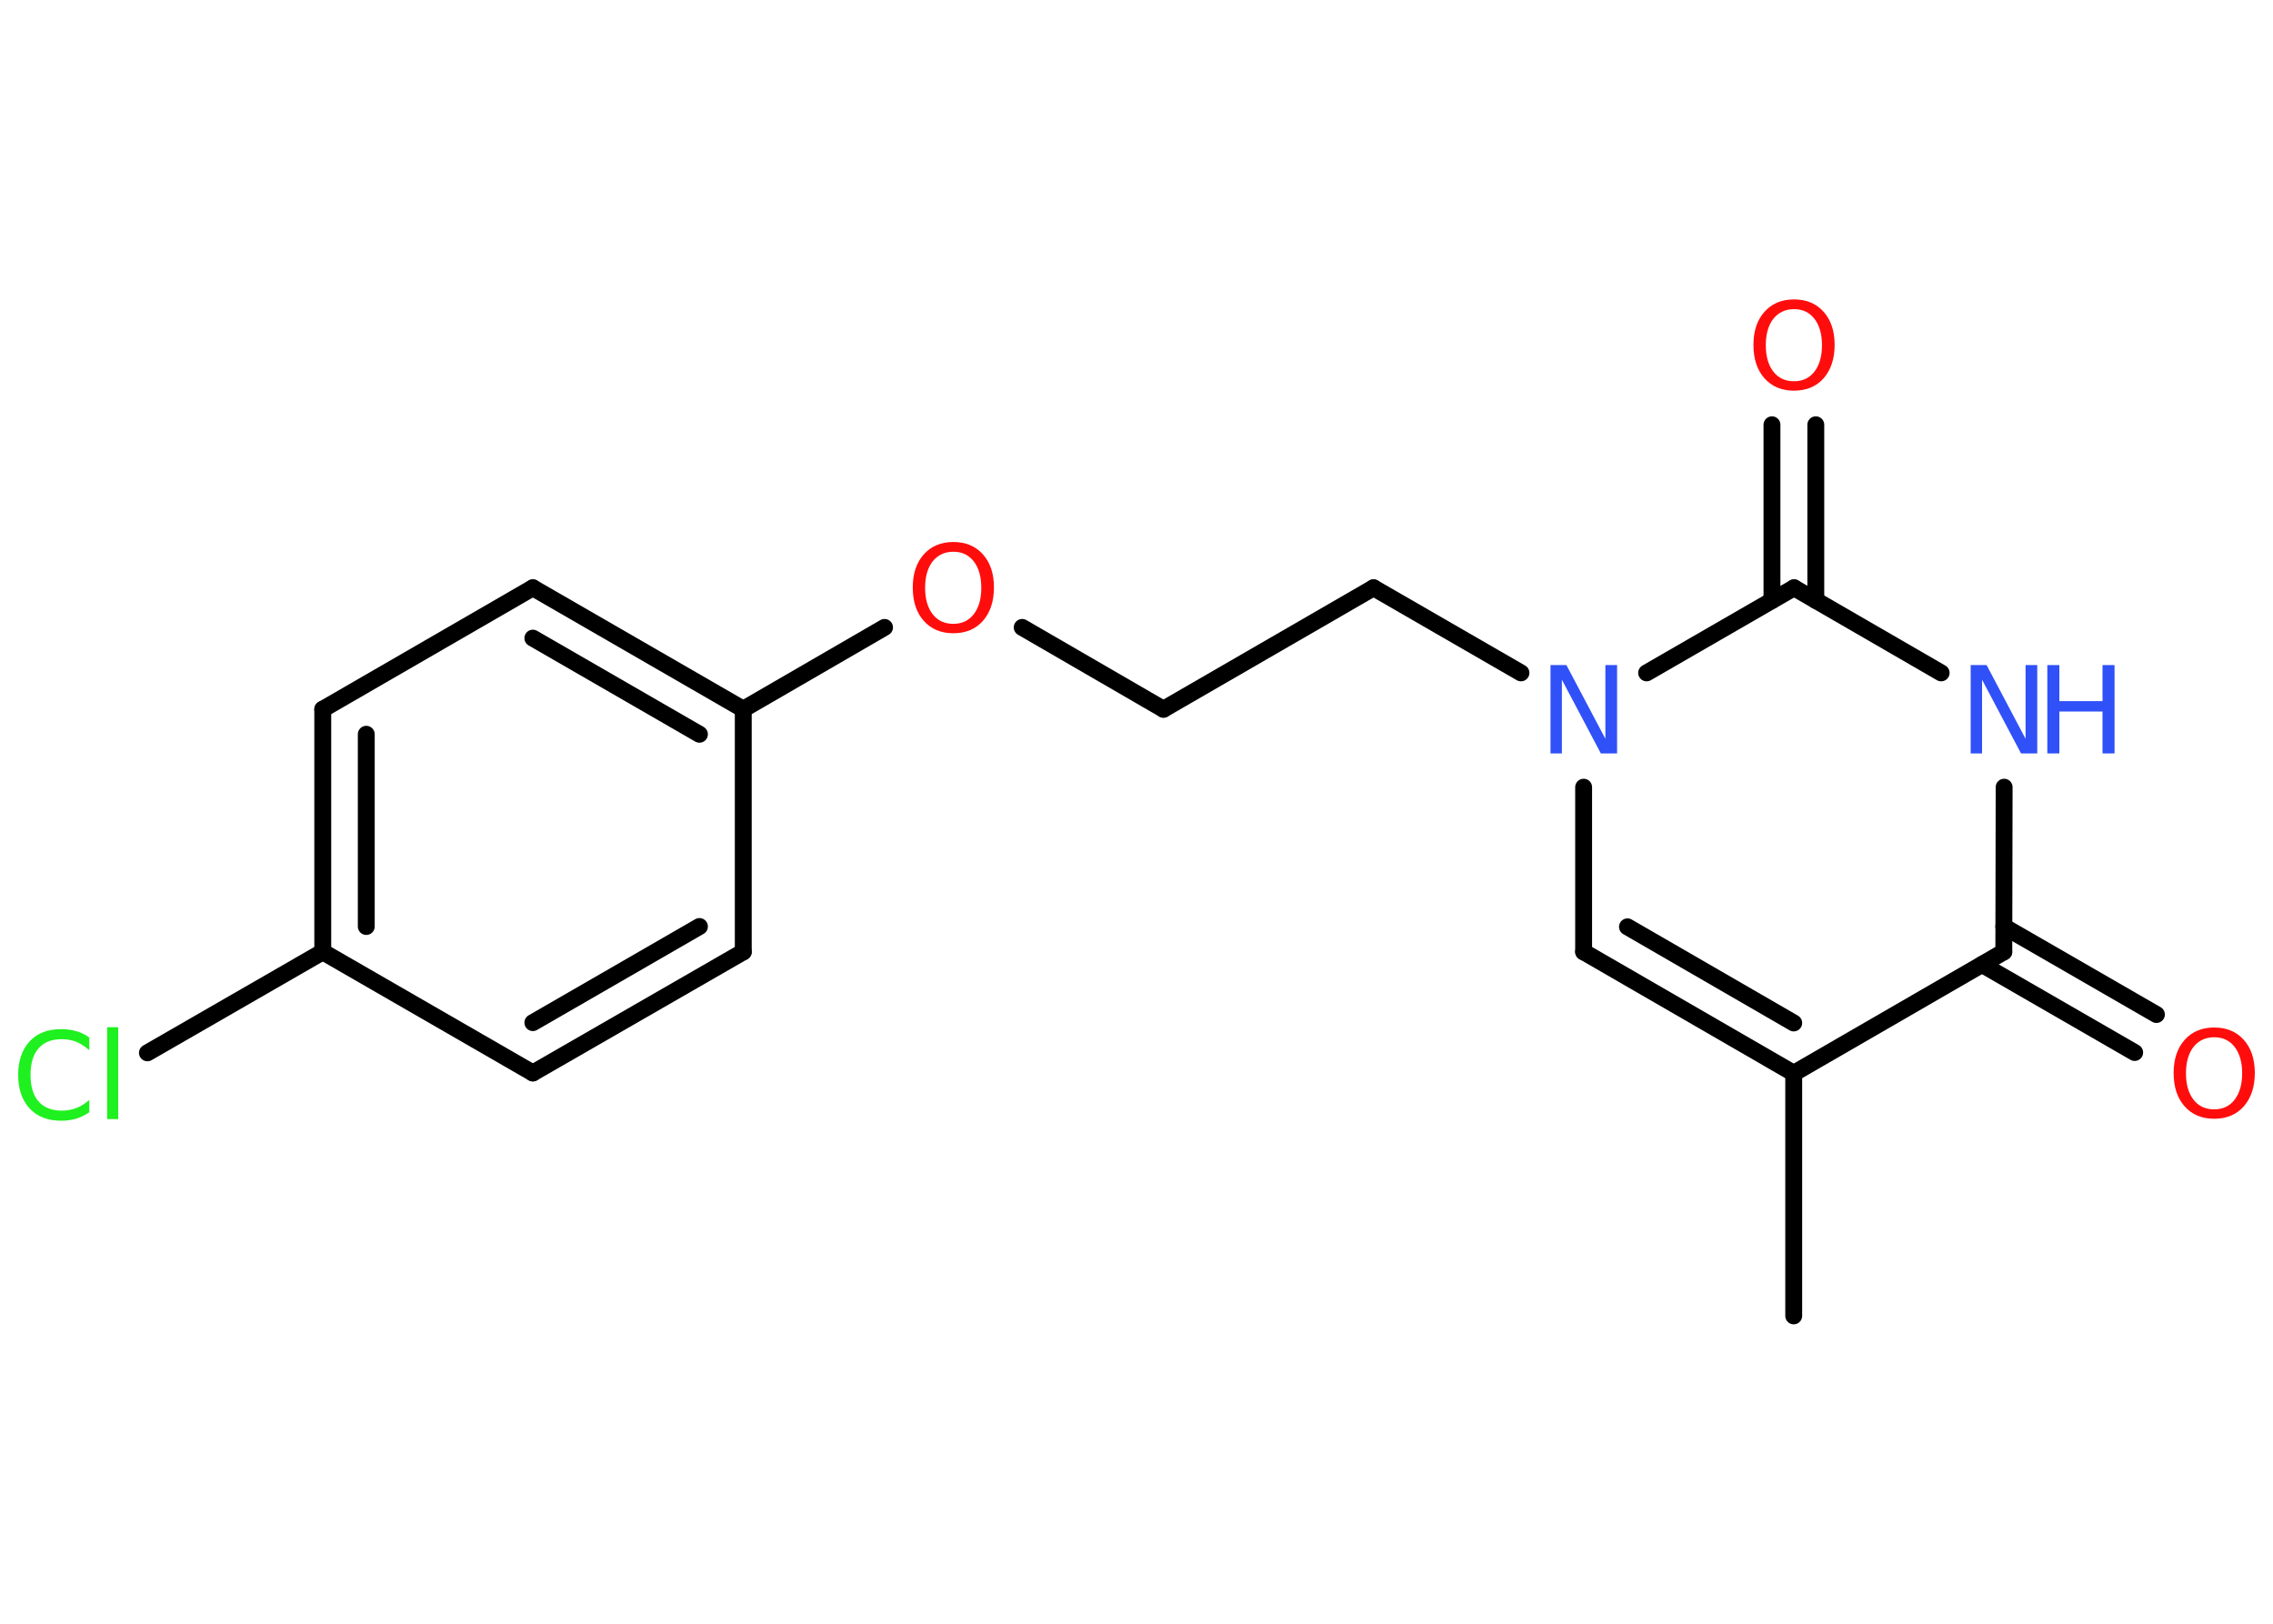 <?xml version='1.0' encoding='UTF-8'?>
<!DOCTYPE svg PUBLIC "-//W3C//DTD SVG 1.1//EN" "http://www.w3.org/Graphics/SVG/1.1/DTD/svg11.dtd">
<svg version='1.2' xmlns='http://www.w3.org/2000/svg' xmlns:xlink='http://www.w3.org/1999/xlink' width='70.0mm' height='50.0mm' viewBox='0 0 70.0 50.0'>
  <desc>Generated by the Chemistry Development Kit (http://github.com/cdk)</desc>
  <g stroke-linecap='round' stroke-linejoin='round' stroke='#000000' stroke-width='.52' fill='#FF0D0D'>
    <rect x='.0' y='.0' width='70.0' height='50.0' fill='#FFFFFF' stroke='none'/>
    <g id='mol1' class='mol'>
      <line id='mol1bnd1' class='bond' x1='55.24' y1='40.52' x2='55.24' y2='33.05'/>
      <g id='mol1bnd2' class='bond'>
        <line x1='48.77' y1='29.31' x2='55.24' y2='33.05'/>
        <line x1='50.12' y1='28.54' x2='55.24' y2='31.5'/>
      </g>
      <line id='mol1bnd3' class='bond' x1='48.77' y1='29.31' x2='48.77' y2='24.24'/>
      <line id='mol1bnd4' class='bond' x1='46.84' y1='20.72' x2='42.3' y2='18.1'/>
      <line id='mol1bnd5' class='bond' x1='42.3' y1='18.1' x2='35.83' y2='21.84'/>
      <line id='mol1bnd6' class='bond' x1='35.83' y1='21.84' x2='31.48' y2='19.32'/>
      <line id='mol1bnd7' class='bond' x1='27.24' y1='19.32' x2='22.89' y2='21.84'/>
      <g id='mol1bnd8' class='bond'>
        <line x1='22.89' y1='21.84' x2='16.41' y2='18.1'/>
        <line x1='21.54' y1='22.61' x2='16.41' y2='19.65'/>
      </g>
      <line id='mol1bnd9' class='bond' x1='16.41' y1='18.1' x2='9.94' y2='21.84'/>
      <g id='mol1bnd10' class='bond'>
        <line x1='9.94' y1='21.84' x2='9.94' y2='29.31'/>
        <line x1='11.28' y1='22.61' x2='11.28' y2='28.53'/>
      </g>
      <line id='mol1bnd11' class='bond' x1='9.94' y1='29.31' x2='4.54' y2='32.42'/>
      <line id='mol1bnd12' class='bond' x1='9.94' y1='29.31' x2='16.41' y2='33.04'/>
      <g id='mol1bnd13' class='bond'>
        <line x1='16.41' y1='33.04' x2='22.89' y2='29.31'/>
        <line x1='16.41' y1='31.49' x2='21.54' y2='28.53'/>
      </g>
      <line id='mol1bnd14' class='bond' x1='22.89' y1='21.84' x2='22.89' y2='29.31'/>
      <line id='mol1bnd15' class='bond' x1='50.71' y1='20.72' x2='55.25' y2='18.1'/>
      <g id='mol1bnd16' class='bond'>
        <line x1='54.57' y1='18.49' x2='54.57' y2='13.08'/>
        <line x1='55.92' y1='18.49' x2='55.92' y2='13.08'/>
      </g>
      <line id='mol1bnd17' class='bond' x1='55.25' y1='18.1' x2='59.78' y2='20.72'/>
      <line id='mol1bnd18' class='bond' x1='61.72' y1='24.24' x2='61.71' y2='29.31'/>
      <line id='mol1bnd19' class='bond' x1='55.24' y1='33.05' x2='61.71' y2='29.31'/>
      <g id='mol1bnd20' class='bond'>
        <line x1='61.71' y1='28.53' x2='66.41' y2='31.24'/>
        <line x1='61.04' y1='29.7' x2='65.74' y2='32.41'/>
      </g>
      <path id='mol1atm4' class='atom' d='M47.75 20.48h.49l1.2 2.27v-2.27h.36v2.72h-.5l-1.2 -2.27v2.27h-.35v-2.72z' stroke='none' fill='#3050F8'/>
      <path id='mol1atm7' class='atom' d='M29.36 16.99q-.4 .0 -.64 .3q-.23 .3 -.23 .81q.0 .51 .23 .81q.23 .3 .64 .3q.4 .0 .63 -.3q.23 -.3 .23 -.81q.0 -.51 -.23 -.81q-.23 -.3 -.63 -.3zM29.36 16.69q.57 .0 .91 .38q.34 .38 .34 1.02q.0 .64 -.34 1.03q-.34 .38 -.91 .38q-.57 .0 -.91 -.38q-.34 -.38 -.34 -1.03q.0 -.64 .34 -1.02q.34 -.38 .91 -.38z' stroke='none'/>
      <path id='mol1atm12' class='atom' d='M2.75 31.95v.39q-.19 -.17 -.4 -.26q-.21 -.08 -.45 -.08q-.47 .0 -.71 .28q-.25 .28 -.25 .82q.0 .54 .25 .82q.25 .28 .71 .28q.24 .0 .45 -.08q.21 -.08 .4 -.25v.38q-.19 .13 -.41 .2q-.21 .06 -.46 .06q-.62 .0 -.97 -.38q-.35 -.38 -.35 -1.03q.0 -.65 .35 -1.03q.35 -.38 .97 -.38q.24 .0 .46 .06q.22 .06 .4 .19zM3.3 31.63h.34v2.83h-.34v-2.83z' stroke='none' fill='#1FF01F'/>
      <path id='mol1atm16' class='atom' d='M55.25 9.52q-.4 .0 -.64 .3q-.23 .3 -.23 .81q.0 .51 .23 .81q.23 .3 .64 .3q.4 .0 .63 -.3q.23 -.3 .23 -.81q.0 -.51 -.23 -.81q-.23 -.3 -.63 -.3zM55.25 9.22q.57 .0 .91 .38q.34 .38 .34 1.02q.0 .64 -.34 1.03q-.34 .38 -.91 .38q-.57 .0 -.91 -.38q-.34 -.38 -.34 -1.03q.0 -.64 .34 -1.02q.34 -.38 .91 -.38z' stroke='none'/>
      <g id='mol1atm17' class='atom'>
        <path d='M60.69 20.48h.49l1.2 2.27v-2.27h.36v2.72h-.5l-1.2 -2.27v2.27h-.35v-2.72z' stroke='none' fill='#3050F8'/>
        <path d='M63.05 20.48h.37v1.11h1.33v-1.11h.37v2.72h-.37v-1.29h-1.33v1.29h-.37v-2.72z' stroke='none' fill='#3050F8'/>
      </g>
      <path id='mol1atm19' class='atom' d='M68.19 31.94q-.4 .0 -.64 .3q-.23 .3 -.23 .81q.0 .51 .23 .81q.23 .3 .64 .3q.4 .0 .63 -.3q.23 -.3 .23 -.81q.0 -.51 -.23 -.81q-.23 -.3 -.63 -.3zM68.19 31.64q.57 .0 .91 .38q.34 .38 .34 1.02q.0 .64 -.34 1.03q-.34 .38 -.91 .38q-.57 .0 -.91 -.38q-.34 -.38 -.34 -1.03q.0 -.64 .34 -1.02q.34 -.38 .91 -.38z' stroke='none'/>
    </g>
  </g>
</svg>
